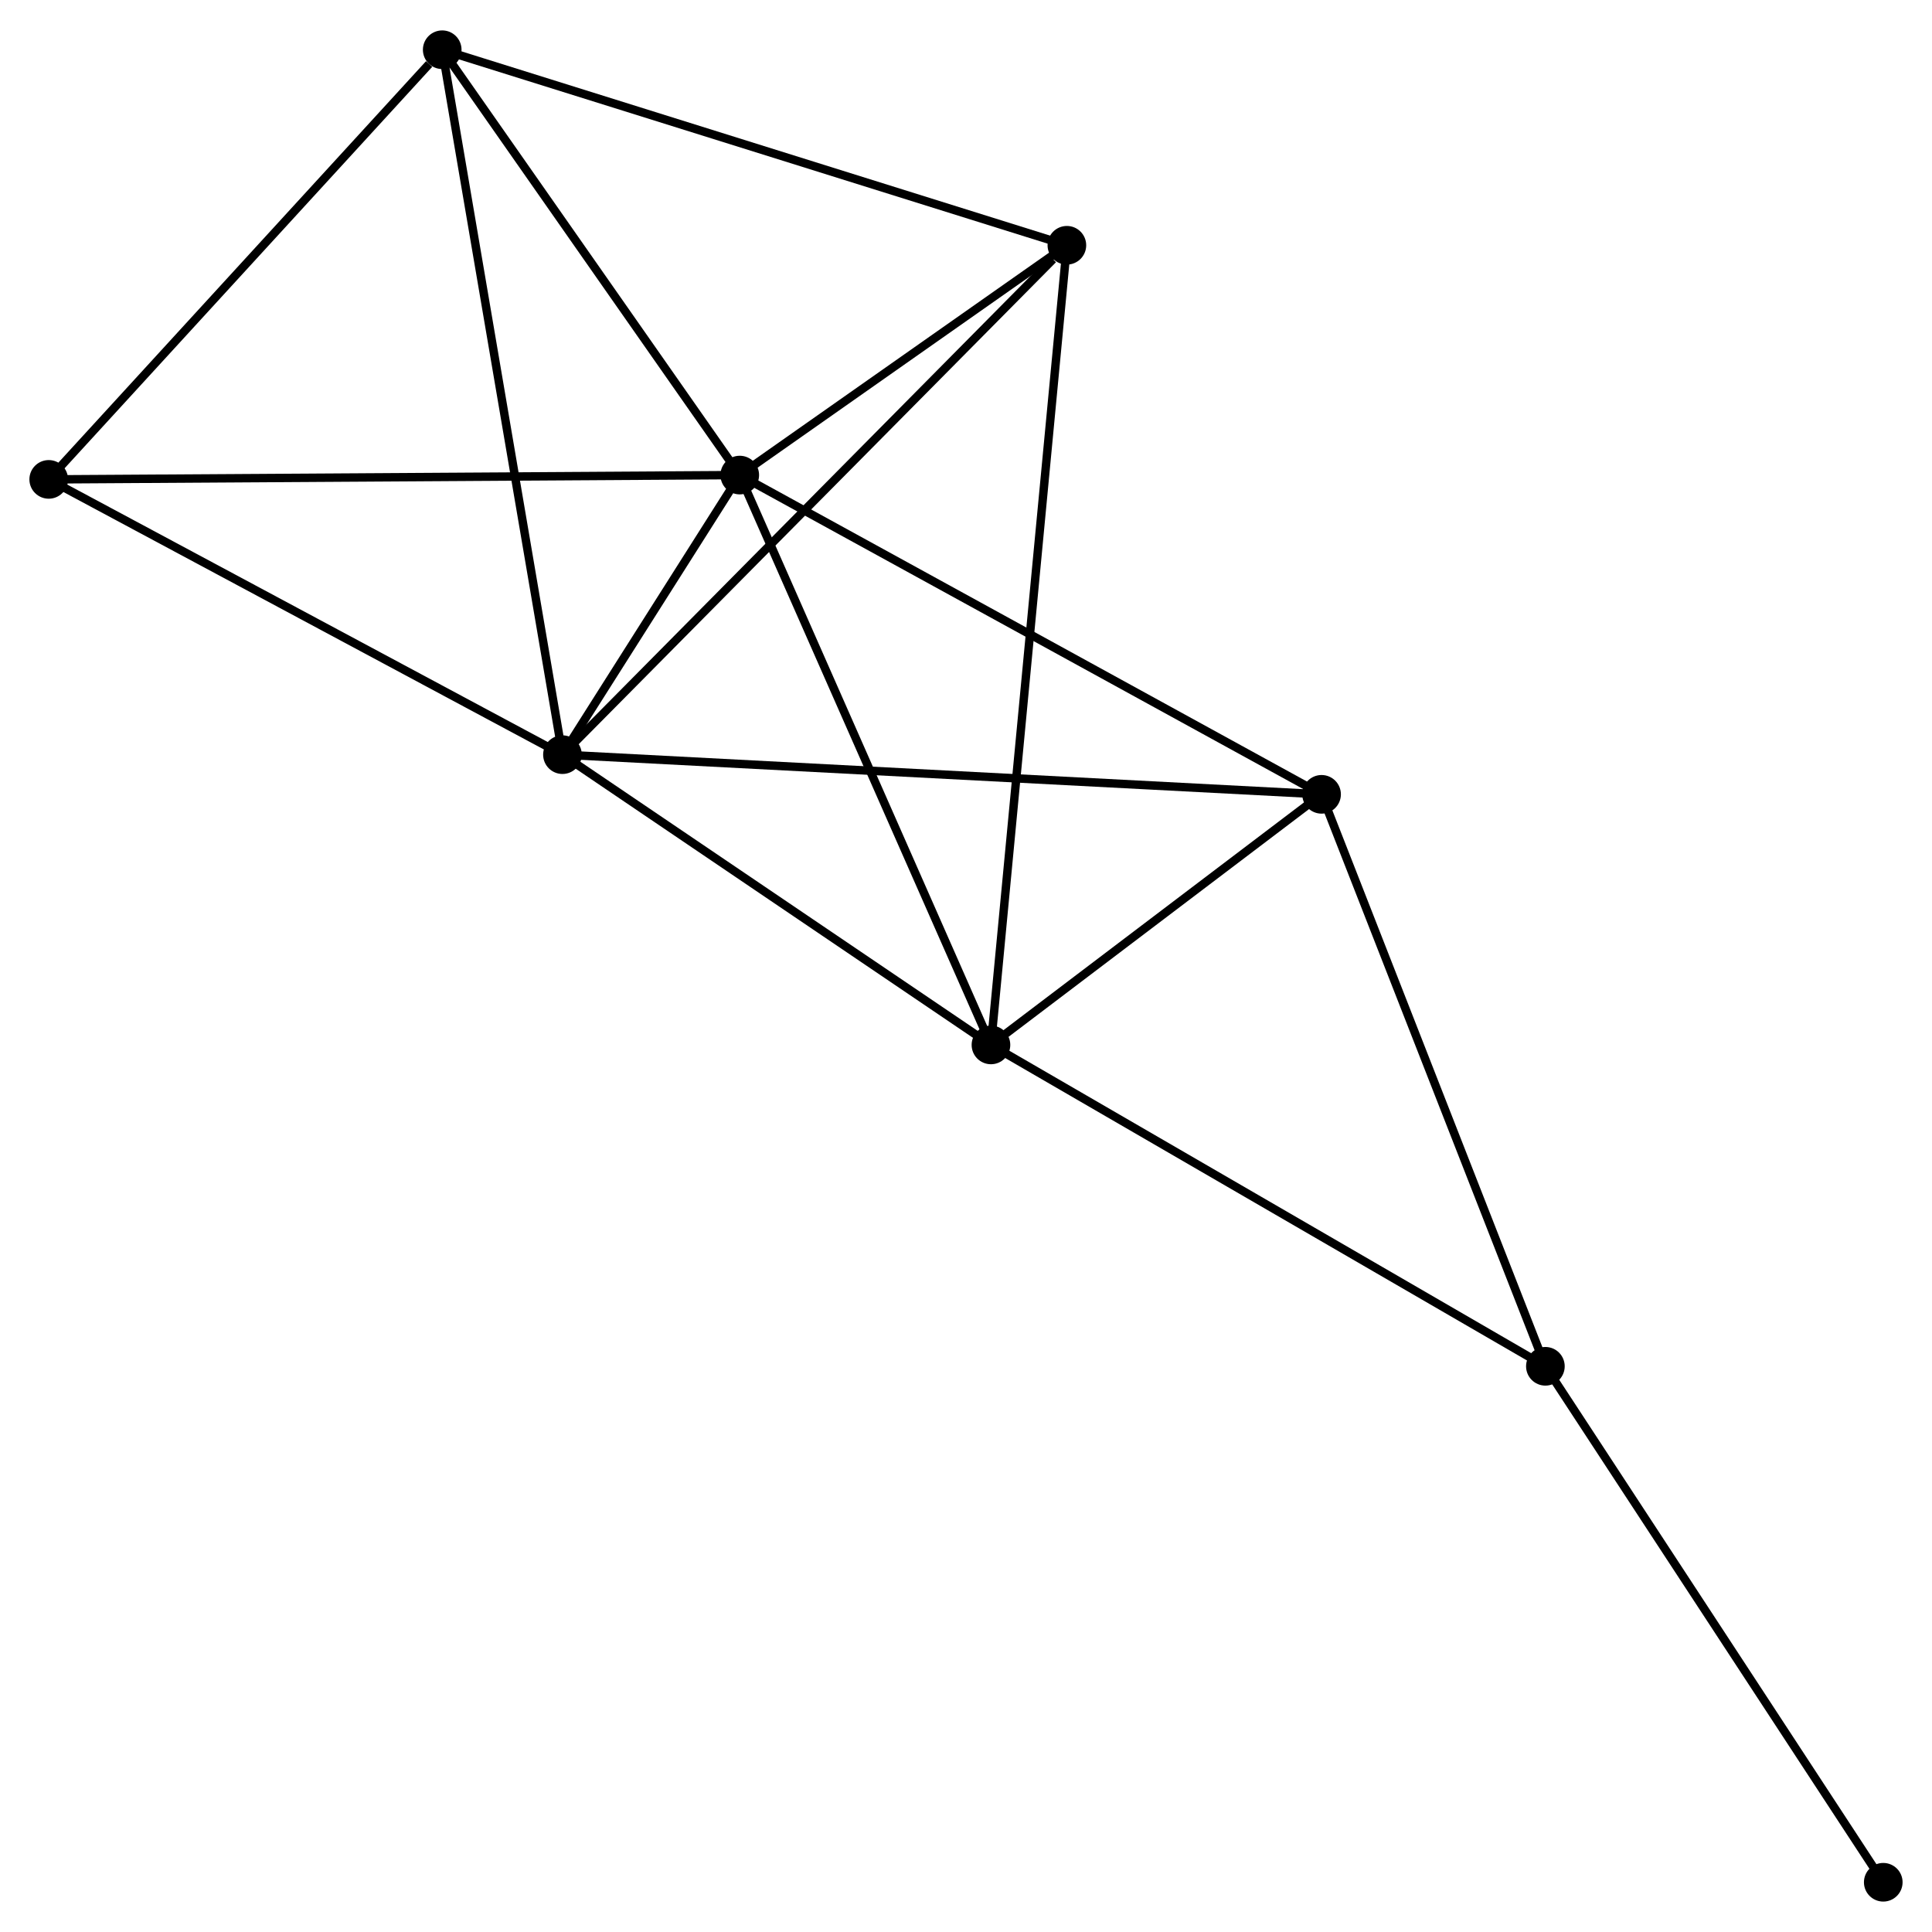 <?xml version="1.0" encoding="UTF-8" standalone="no"?>
<!DOCTYPE svg PUBLIC "-//W3C//DTD SVG 1.1//EN"
 "http://www.w3.org/Graphics/SVG/1.1/DTD/svg11.dtd">
<!-- Generated by graphviz version 2.36.0 (20140111.2315)
 -->
<!-- Title: %3 Pages: 1 -->
<svg width="230pt" height="230pt"
 viewBox="0.00 0.00 229.99 229.75" xmlns="http://www.w3.org/2000/svg" xmlns:xlink="http://www.w3.org/1999/xlink">
<g id="graph0" class="graph" transform="scale(1 1) rotate(0) translate(4 225.749)">
<title>%3</title>
<!-- 0 -->
<g id="node1" class="node"><title>0</title>
<ellipse fill="black" stroke="black" cx="62.956" cy="-136.033" rx="1.8" ry="1.8"/>
</g>
<!-- 1 -->
<g id="node2" class="node"><title>1</title>
<ellipse fill="black" stroke="black" cx="84.062" cy="-169.315" rx="1.8" ry="1.8"/>
</g>
<!-- 0&#45;&#45;1 -->
<g id="edge1" class="edge"><title>0&#45;&#45;1</title>
<path fill="none" stroke="black" d="M64.091,-137.822C67.79,-143.655 79.465,-162.065 83.023,-167.676"/>
</g>
<!-- 2 -->
<g id="node3" class="node"><title>2</title>
<ellipse fill="black" stroke="black" cx="113.966" cy="-101.479" rx="1.8" ry="1.8"/>
</g>
<!-- 0&#45;&#45;2 -->
<g id="edge2" class="edge"><title>0&#45;&#45;2</title>
<path fill="none" stroke="black" d="M64.653,-134.883C72.398,-129.637 104.345,-107.997 112.21,-102.669"/>
</g>
<!-- 3 -->
<g id="node4" class="node"><title>3</title>
<ellipse fill="black" stroke="black" cx="48.643" cy="-219.949" rx="1.8" ry="1.8"/>
</g>
<!-- 0&#45;&#45;3 -->
<g id="edge3" class="edge"><title>0&#45;&#45;3</title>
<path fill="none" stroke="black" d="M62.602,-138.107C60.622,-149.717 50.932,-206.528 48.984,-217.948"/>
</g>
<!-- 4 -->
<g id="node5" class="node"><title>4</title>
<ellipse fill="black" stroke="black" cx="123.004" cy="-196.671" rx="1.8" ry="1.8"/>
</g>
<!-- 0&#45;&#45;4 -->
<g id="edge4" class="edge"><title>0&#45;&#45;4</title>
<path fill="none" stroke="black" d="M64.441,-137.532C72.676,-145.848 112.696,-186.261 121.351,-195.002"/>
</g>
<!-- 5 -->
<g id="node6" class="node"><title>5</title>
<ellipse fill="black" stroke="black" cx="153.323" cy="-131.31" rx="1.8" ry="1.8"/>
</g>
<!-- 0&#45;&#45;5 -->
<g id="edge5" class="edge"><title>0&#45;&#45;5</title>
<path fill="none" stroke="black" d="M64.844,-135.934C76.604,-135.32 139.716,-132.021 151.446,-131.408"/>
</g>
<!-- 7 -->
<g id="node7" class="node"><title>7</title>
<ellipse fill="black" stroke="black" cx="1.8" cy="-168.801" rx="1.8" ry="1.8"/>
</g>
<!-- 0&#45;&#45;7 -->
<g id="edge6" class="edge"><title>0&#45;&#45;7</title>
<path fill="none" stroke="black" d="M61.192,-136.978C52.261,-141.763 12.128,-163.267 3.456,-167.914"/>
</g>
<!-- 1&#45;&#45;2 -->
<g id="edge7" class="edge"><title>1&#45;&#45;2</title>
<path fill="none" stroke="black" d="M84.802,-167.638C88.903,-158.334 108.833,-113.125 113.143,-103.346"/>
</g>
<!-- 1&#45;&#45;3 -->
<g id="edge8" class="edge"><title>1&#45;&#45;3</title>
<path fill="none" stroke="black" d="M82.884,-170.999C77.506,-178.687 55.324,-210.399 49.862,-218.207"/>
</g>
<!-- 1&#45;&#45;4 -->
<g id="edge9" class="edge"><title>1&#45;&#45;4</title>
<path fill="none" stroke="black" d="M85.736,-170.49C92.141,-174.99 115.061,-191.091 121.381,-195.53"/>
</g>
<!-- 1&#45;&#45;5 -->
<g id="edge10" class="edge"><title>1&#45;&#45;5</title>
<path fill="none" stroke="black" d="M85.774,-168.375C95.273,-163.163 141.433,-137.835 151.416,-132.356"/>
</g>
<!-- 1&#45;&#45;7 -->
<g id="edge11" class="edge"><title>1&#45;&#45;7</title>
<path fill="none" stroke="black" d="M82.029,-169.302C70.648,-169.231 14.957,-168.883 3.762,-168.813"/>
</g>
<!-- 2&#45;&#45;4 -->
<g id="edge12" class="edge"><title>2&#45;&#45;4</title>
<path fill="none" stroke="black" d="M114.155,-103.467C115.331,-115.856 121.643,-182.337 122.817,-194.694"/>
</g>
<!-- 2&#45;&#45;5 -->
<g id="edge13" class="edge"><title>2&#45;&#45;5</title>
<path fill="none" stroke="black" d="M115.657,-102.761C122.131,-107.668 145.295,-125.225 151.682,-130.066"/>
</g>
<!-- 6 -->
<g id="node8" class="node"><title>6</title>
<ellipse fill="black" stroke="black" cx="179.967" cy="-63.222" rx="1.8" ry="1.8"/>
</g>
<!-- 2&#45;&#45;6 -->
<g id="edge14" class="edge"><title>2&#45;&#45;6</title>
<path fill="none" stroke="black" d="M115.598,-100.533C124.65,-95.287 168.636,-69.79 178.15,-64.276"/>
</g>
<!-- 3&#45;&#45;4 -->
<g id="edge15" class="edge"><title>3&#45;&#45;4</title>
<path fill="none" stroke="black" d="M50.481,-219.374C60.769,-216.153 111.111,-200.394 121.231,-197.226"/>
</g>
<!-- 3&#45;&#45;7 -->
<g id="edge16" class="edge"><title>3&#45;&#45;7</title>
<path fill="none" stroke="black" d="M47.084,-218.248C39.845,-210.343 9.581,-177.297 3.047,-170.163"/>
</g>
<!-- 5&#45;&#45;6 -->
<g id="edge17" class="edge"><title>5&#45;&#45;6</title>
<path fill="none" stroke="black" d="M153.982,-129.627C157.636,-120.289 175.393,-74.911 179.233,-65.097"/>
</g>
<!-- 8 -->
<g id="node9" class="node"><title>8</title>
<ellipse fill="black" stroke="black" cx="220.188" cy="-1.8" rx="1.8" ry="1.8"/>
</g>
<!-- 6&#45;&#45;8 -->
<g id="edge18" class="edge"><title>6&#45;&#45;8</title>
<path fill="none" stroke="black" d="M180.961,-61.704C186.477,-53.28 213.283,-12.345 219.081,-3.491"/>
</g>
</g>
</svg>

